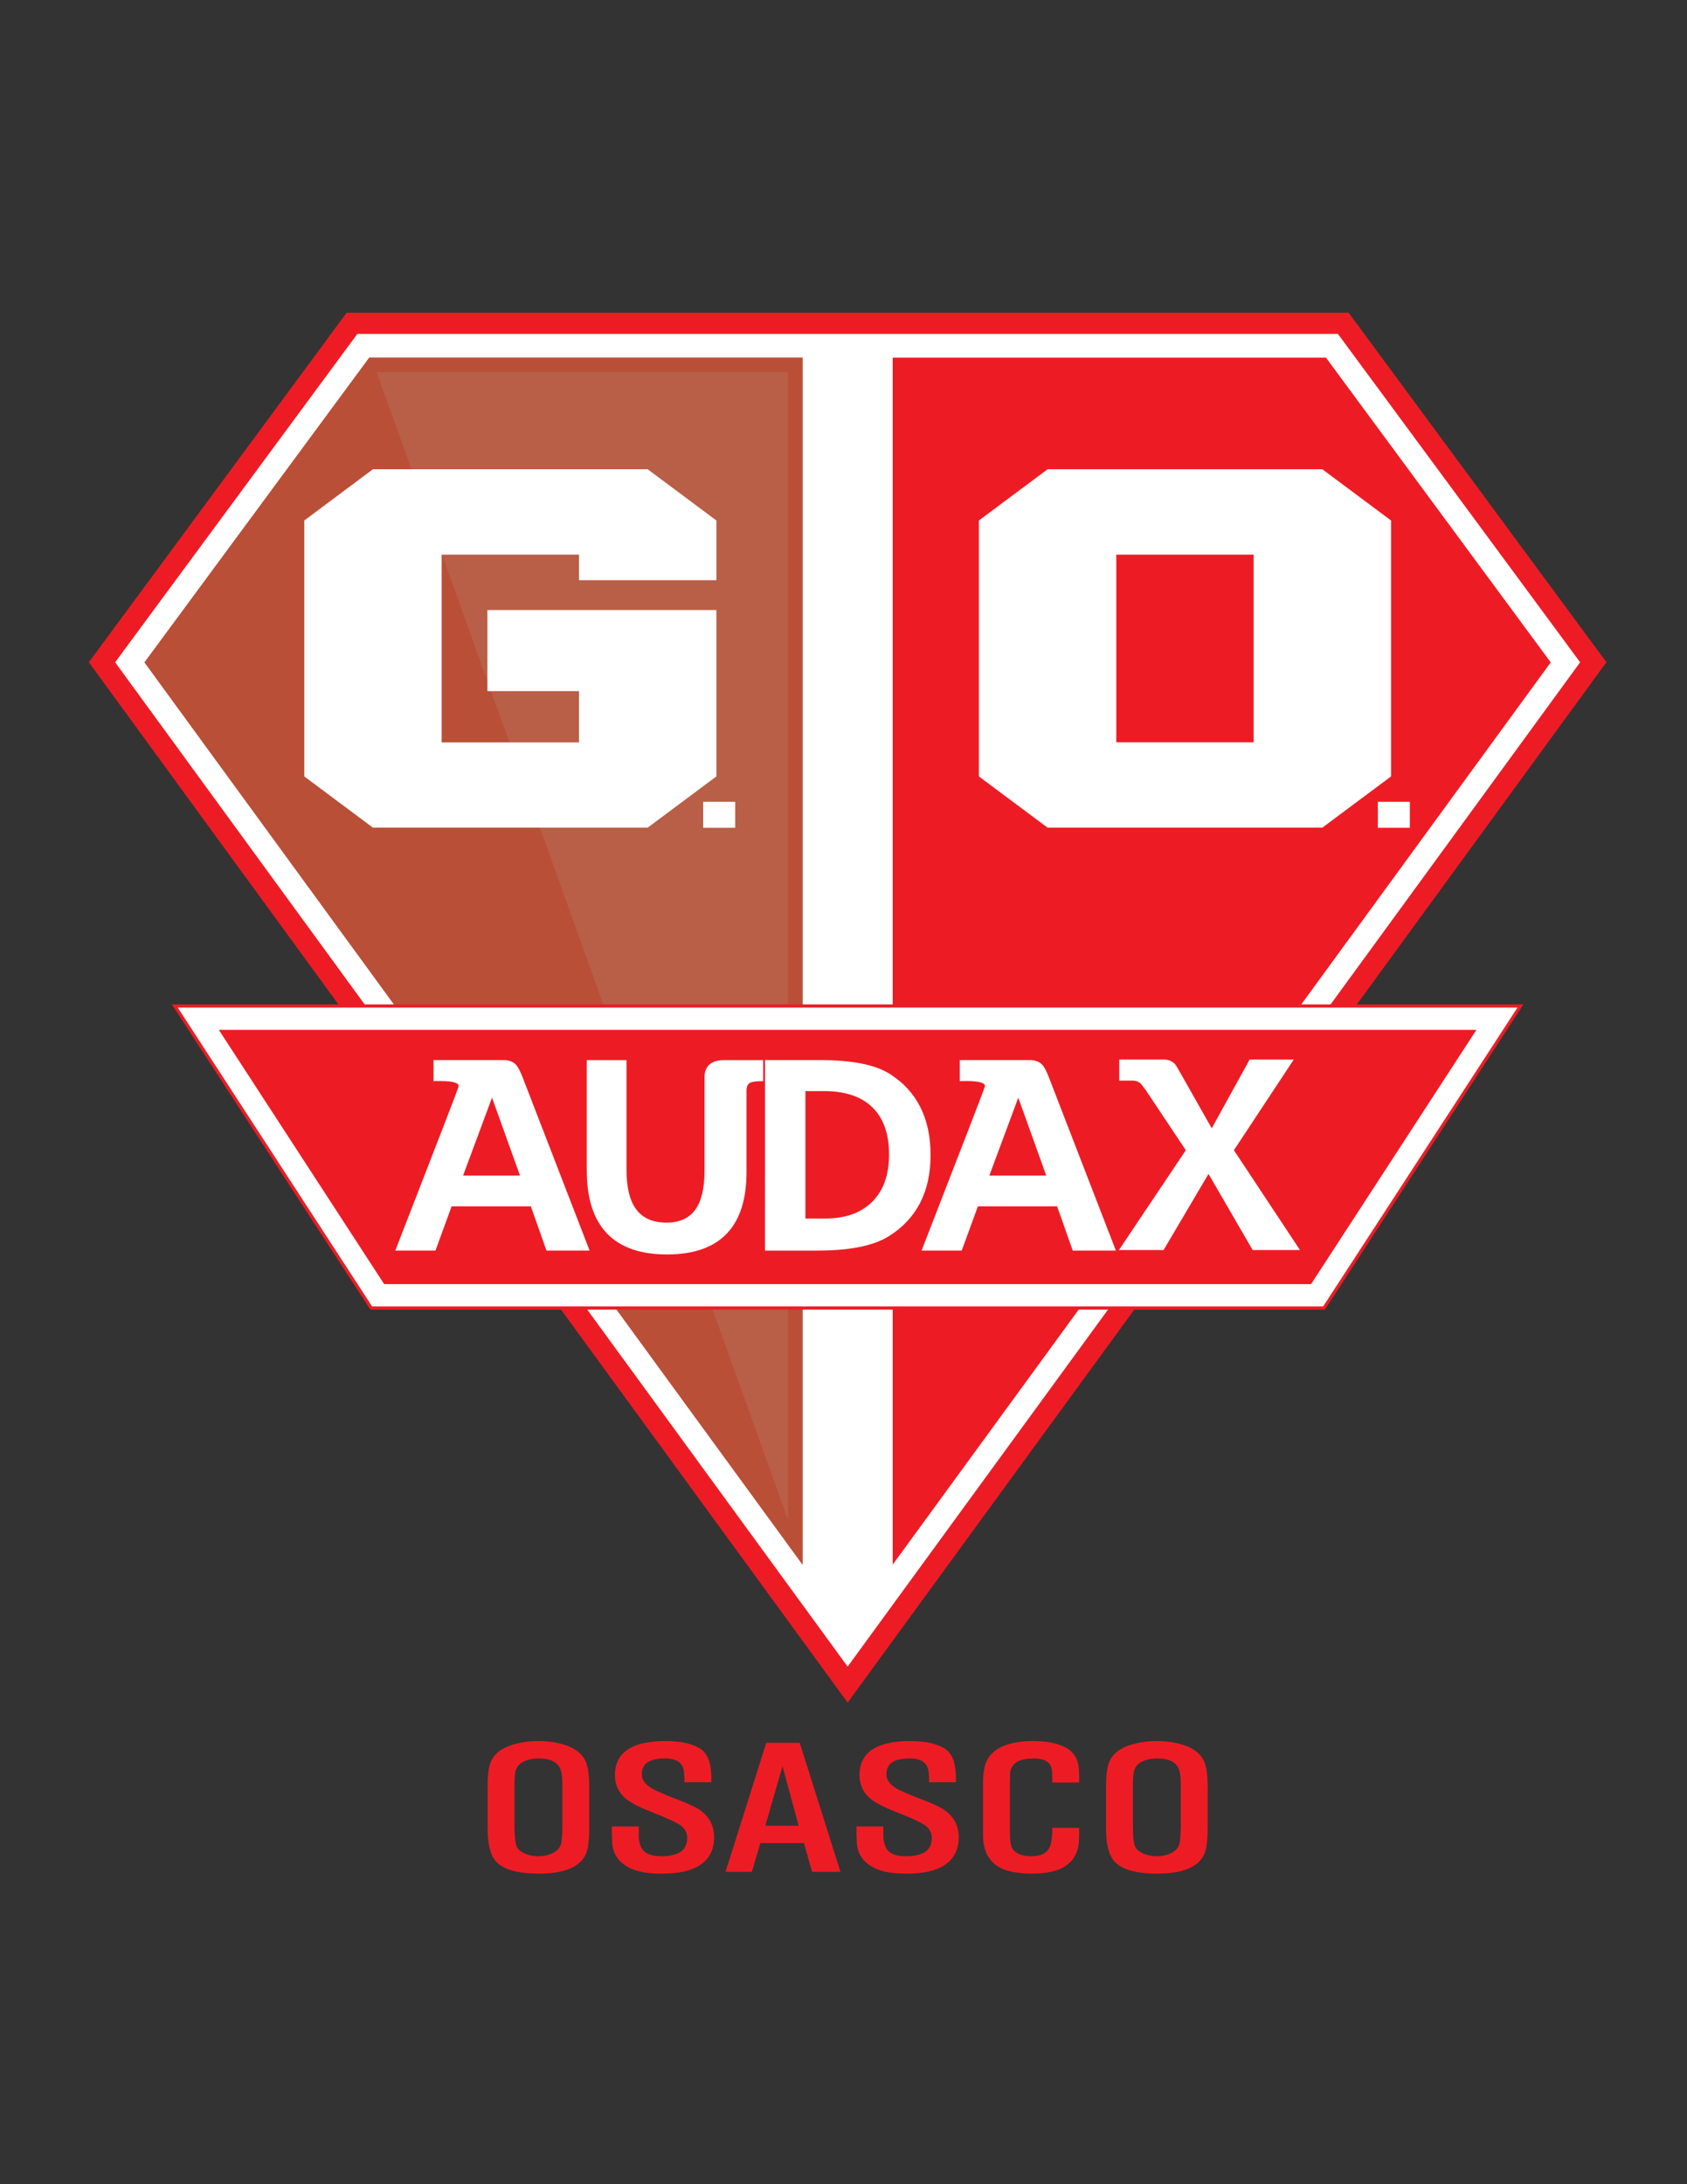 <?xml version="1.0" encoding="iso-8859-1"?>
<!-- Generator: Adobe Illustrator 24.0.1, SVG Export Plug-In . SVG Version: 6.00 Build 0)  -->
<svg version="1.1" id="Layer_1" xmlns="http://www.w3.org/2000/svg" xmlns:xlink="http://www.w3.org/1999/xlink" x="0px" y="0px"
	 viewBox="0 0 612 792" style="enable-background:new 0 0 612 792;" xml:space="preserve">
<rect x="0" y="0" width="612" height="792" fill="#333333" stroke="none"/>
<path style="fill:#ED1C24;" d="M252.522,655.487c-1.811-0.97-4.144-1.982-6.989-3.059c-2.832-1.068-5.36-2.122-7.581-3.173
	c-3.564-1.639-5.124-3.586-5.129-5.944c0.101-3.799,2.505-5.595,8.212-5.692c0.089-0.002,0.165-0.002,0.248-0.002
	c4.304,0.056,6.325,1.525,6.847,4.687l0.174,2.309l-0.002,1.061v0.58h9.755v-1.486c-0.005-4.918-1.059-8.37-3.415-10.23
	c-2.872-2.19-7.359-3.221-13.474-3.225c-5.034,0.046-9.016,0.764-11.966,2.223c-3.987,1.917-6.09,5.351-6.132,9.932
	c-0.015,4.226,1.85,7.591,5.464,9.819c1.683,1.083,3.788,2.122,6.294,3.117l6.241,2.557c2.051,0.853,3.813,1.715,5.297,2.582
	c1.984,1.221,2.908,2.811,2.95,4.972c-0.153,3.224-1.56,5.051-4.584,5.938c-1.342,0.415-2.823,0.629-4.449,0.629
	c-0.079,0-0.158,0-0.233,0c-0.035-0.002-0.081,0-0.098,0c-4.569-0.031-6.942-1.439-7.724-4.2c-0.341-1.008-0.514-2.063-0.514-3.193
	c0-0.078,0.003-0.168,0.005-0.259v-3.147h-0.58h-9.175v2.393l0.138,3.709c0.26,3.715,2.216,6.638,5.645,8.596
	c2.875,1.632,6.837,2.404,11.924,2.408c0.092,0,0.186,0.001,0.281,0.001c0.048,0,0.097-0.001,0.146-0.001
	c12.248,0.073,18.912-4.366,18.969-13.095C259.088,661.533,256.833,657.833,252.522,655.487z"/>
<path style="fill:#ED1C24;" d="M277.971,631.964l-0.127,0.405l-14.641,46.366h9.563l3.054-10.412h15.827l2.965,10.412h10.278
	l-14.771-46.771H277.971z M289.738,662.017h-12.112l6.243-21.572L289.738,662.017z"/>
<path style="fill:#ED1C24;" d="M341.255,655.487c-1.811-0.97-4.145-1.982-6.986-3.059c-2.833-1.068-5.36-2.122-7.581-3.173
	c-3.565-1.639-5.125-3.586-5.129-5.944c0.102-3.799,2.506-5.595,8.211-5.692c0.086-0.002,0.163-0.002,0.247-0.002
	c4.302,0.056,6.325,1.525,6.847,4.687l0.177,2.309l-0.003,1.061v0.58h9.753v-1.486c-0.005-4.918-1.057-8.37-3.416-10.23
	c-2.871-2.19-7.358-3.221-13.471-3.225c-5.036,0.046-9.018,0.764-11.967,2.223c-3.986,1.917-6.09,5.351-6.133,9.932
	c-0.014,4.226,1.85,7.591,5.465,9.819c1.684,1.083,3.786,2.122,6.293,3.117l6.242,2.557c2.051,0.853,3.812,1.715,5.299,2.582
	c1.981,1.221,2.905,2.811,2.946,4.972c-0.15,3.224-1.56,5.051-4.581,5.938c-1.344,0.415-2.823,0.629-4.451,0.629
	c-0.079,0-0.153,0-0.233,0c-0.033-0.002-0.081,0-0.098,0c-4.568-0.031-6.941-1.439-7.724-4.2c-0.342-1.008-0.514-2.062-0.514-3.189
	c0-0.078,0.002-0.166,0.007-0.263v-3.147h-0.581H310.7v2.393l0.136,3.709c0.261,3.715,2.219,6.638,5.648,8.596
	c2.871,1.632,6.833,2.404,11.921,2.408c0.093,0,0.185,0.001,0.28,0.001c0.051,0,0.098-0.001,0.148-0.001
	c12.248,0.073,18.913-4.366,18.972-13.095C347.821,661.533,345.566,657.833,341.255,655.487z"/>
<path style="fill:#ED1C24;" d="M436.869,638.818c-1.263-2.934-3.957-4.994-7.896-6.188c-2.919-0.879-6.033-1.316-9.292-1.316
	c-3.305,0-6.4,0.438-9.304,1.316c-3.998,1.194-6.715,3.252-7.948,6.193c-0.791,1.876-1.158,4.661-1.194,8.435l0.58,0.005h-0.58
	v15.27c-0.004,0.082-0.002,0.178-0.002,0.259c0.009,5.805,0.952,9.857,3.028,12.167c2.787,3.035,8.023,4.422,15.679,4.43
	c10.477-0.013,16.626-3.155,17.682-9.605c0.322-2.031,0.489-4.444,0.492-7.25v-15.27
	C438.047,643.461,437.662,640.675,436.869,638.818z M419.619,673.08c-0.04,0-0.077,0.001-0.102,0.001
	c-1.594,0-3.123-0.303-4.637-0.929c-1.535-0.628-2.509-1.465-3.02-2.443c-0.512-0.934-0.855-3.41-0.87-7.215v-15.266
	c-0.011-0.24-0.011-0.456-0.011-0.678c-0.003-1.3,0.079-2.446,0.229-3.441c0.317-2.456,1.645-3.973,4.288-4.834
	c1.309-0.434,2.699-0.656,4.184-0.656c0.057-0.002,0.065-0.002,0.115-0.002c3.828,0.005,6.21,1.046,7.411,2.964
	c0.728,1.108,1.158,3.24,1.151,6.315c0,0.113,0,0.225,0,0.332v15.272c-0.029,1.965-0.12,3.647-0.27,5.05
	c-0.254,2.291-1.517,3.793-4.1,4.759c-1.331,0.519-2.709,0.771-4.137,0.771c-0.063,0-0.122,0-0.172,0
	C419.66,673.08,419.64,673.08,419.619,673.08z"/>
<path style="fill:#ED1C24;" d="M374.65,631.313c-7.176,0.069-12.266,1.639-15.185,4.92c-1.321,1.445-2.14,3.29-2.455,5.481
	c-0.267,1.563-0.407,3.247-0.407,5.041c0,0.187,0.004,0.371,0.009,0.552l-0.002,18.174c-0.023,7.524,3.856,12.186,11.166,13.35
	c2.01,0.366,4.118,0.56,6.316,0.56c0.125,0,0.251,0,0.378-0.002c2.727,0,5.256-0.28,7.577-0.858c1.987-0.467,3.748-1.285,5.23-2.472
	c2.478-1.903,3.857-4.706,4.118-8.237l0.091-2.863l0.004-2.188h-9.752v2.137l-0.345,2.868c-0.611,3.569-2.751,5.228-7.188,5.307
	c-3.397-0.004-5.618-0.932-6.895-2.678c-0.53-0.692-0.934-2.756-0.945-5.967v-17.98l0.089-3.74c0.052-0.776,0.362-1.593,0.99-2.455
	c1.072-1.662,3.524-2.623,7.569-2.643c0.046-0.002,0.046-0.002,0.075-0.002c4.456,0.073,6.358,1.571,6.605,4.888l0.045,2.12v1.147
	v0.581h9.752v-2.358c-0.004-1.357-0.077-2.59-0.235-3.673C390.465,634.283,384.651,631.348,374.65,631.313z"/>
<path style="fill:#ED1C24;" d="M204.625,632.63c-2.919-0.879-6.034-1.316-9.291-1.316c-3.304,0-6.403,0.438-9.305,1.316
	c-3.997,1.194-6.714,3.252-7.947,6.193c-0.791,1.876-1.16,4.661-1.194,8.435l0.58,0.005h-0.58v15.27
	c-0.003,0.084-0.003,0.178-0.003,0.263c0.01,5.804,0.951,9.853,3.027,12.163c2.788,3.035,8.023,4.422,15.677,4.43
	c10.479-0.013,16.628-3.155,17.682-9.605c0.324-2.031,0.491-4.444,0.491-7.25v-15.27c-0.064-3.802-0.447-6.588-1.241-8.444
	C211.26,635.885,208.565,633.824,204.625,632.63z M195.17,673.081c-1.592,0-3.122-0.303-4.638-0.929
	c-1.535-0.628-2.508-1.465-3.017-2.443c-0.513-0.934-0.854-3.41-0.874-7.215v-15.266c-0.005-0.242-0.007-0.461-0.007-0.683
	c0-1.297,0.079-2.443,0.228-3.436c0.317-2.456,1.646-3.973,4.289-4.834c1.309-0.434,2.697-0.656,4.183-0.656
	c0.052-0.002,0.064-0.002,0.116-0.002c3.825,0.005,6.211,1.046,7.409,2.964c0.73,1.108,1.16,3.238,1.152,6.312
	c0,0.11,0,0.223,0,0.334v15.274c-0.029,1.965-0.121,3.647-0.268,5.05c-0.256,2.291-1.518,3.793-4.1,4.759
	c-1.329,0.519-2.71,0.771-4.134,0.771c-0.066,0-0.125,0-0.175,0c-0.019-0.001-0.04-0.001-0.061-0.001
	C195.233,673.08,195.194,673.081,195.17,673.081z"/>
<polyline style="fill:#ED1C24;" points="489.247,113.39 582.766,240.128 307.5,617.368 32.233,240.128 125.754,113.39 
	489.247,113.39 "/>
<polygon style="fill:#FFFFFF;" points="485.362,121.082 129.637,121.082 41.774,240.154 307.5,604.318 573.225,240.154 
	485.362,121.082 "/>
<polygon style="fill:#BA4F38;" points="133.975,129.673 52.431,240.183 291.151,567.338 291.151,129.673 "/>
<polygon style="fill:#ED1C24;" points="562.57,240.183 481.024,129.673 323.848,129.673 323.848,567.34 "/>
<polyline style="fill:#BA4F38;" points="291.151,129.673 291.151,567.338 52.431,240.183 133.975,129.673 291.151,129.673 "/>
<polygon style="fill:#B95E47;" points="136.638,134.946 285.879,551.167 285.879,134.946 "/>
<polygon style="fill:#ED1C24;" points="134.357,474.877 62.927,365.086 62.345,364.191 552.655,364.191 480.639,474.877 
	134.357,474.877 "/>
<polygon style="fill:#FFFFFF;" points="134.986,473.715 480.012,473.715 550.511,365.35 64.483,365.35 134.986,473.715 "/>
<polygon style="fill:#ED1C24;" points="535.607,373.434 79.388,373.434 139.371,465.631 475.626,465.631 535.607,373.434 "/>
<path style="fill:#FFFFFF;" d="M189.516,390.445c-0.799-1.989-1.483-3.353-2.145-4.17c-1.108-1.265-2.683-1.884-4.559-1.877h-25.537
	v7.64l0.6-0.021c0.619-0.022,1.208-0.031,1.762-0.031c2.409,0,4.202,0.194,5.317,0.545c1.149,0.379,1.428,0.772,1.423,1.159
	c0,0.129-0.024,0.316-0.082,0.542h0.001c-0.385,1.245-7.941,20.81-22.584,58.452l-0.309,0.791h14.566l5.869-16.05h28.74l5.675,16.05
	h15.645L189.516,390.445z M167.986,426.28l10.51-28.261l10.145,28.261H167.986z"/>
<path style="fill:#FFFFFF;" d="M257.398,385.987c-1.233,1.078-1.821,2.698-1.816,4.692v34.153
	c-0.084,12.619-4.548,18.446-13.792,18.502c-9.737-0.059-14.429-6.053-14.513-18.991v-39.921h-14.405v40.02
	c-0.002,10.034,2.4,17.664,7.296,22.787c4.898,5.122,12.218,7.643,21.826,7.641c0.004,0,0.009,0,0.014,0
	c9.498,0,16.735-2.471,21.581-7.494c4.846-5.022,7.224-12.508,7.222-22.346v-29.457c0.02-1.728,0.507-2.582,1.402-2.993
	c0.669-0.33,2.063-0.543,4.075-0.538h0.581v-0.581v-7.04H262.63C260.396,384.424,258.627,384.909,257.398,385.987z"/>
<path style="fill:#FFFFFF;" d="M322.737,389.381c-5.324-3.359-13.696-4.979-25.167-4.983h-20.054v0.581v68.496h18.976
	c11.735-0.004,20.406-1.725,26.047-5.275c10.02-6.29,15.062-16.172,15.048-29.36C337.602,405.523,332.63,395.609,322.737,389.381z
	 M322.53,418.642c-0.004,7.403-2.046,13.06-6.094,17.108c-4.05,4.045-9.705,6.09-17.105,6.092h-7.15v-46.204h6.759
	c7.737,0.004,13.543,1.991,17.55,5.902C320.495,405.454,322.526,411.107,322.53,418.642z"/>
<path style="fill:#FFFFFF;" d="M378.288,386.276c-1.108-1.265-2.682-1.885-4.563-1.877h-25.533v7.637l0.601-0.02
	c0.617-0.022,1.204-0.031,1.762-0.031c2.404-0.002,4.197,0.196,5.316,0.545c1.149,0.378,1.426,0.774,1.421,1.159
	c0,0.126-0.021,0.303-0.072,0.521h-0.002c-0.295,1.017-7.852,20.591-22.589,58.473l-0.309,0.792h14.564l5.87-16.05h28.739
	l5.676,16.05h15.645l-24.382-63.029C379.634,388.455,378.949,387.091,378.288,386.276z M369.41,398.021l10.145,28.26h-20.653
	L369.41,398.021z"/>
<path style="fill:#FFFFFF;" d="M447.63,417.072l21.716-32.872h-16.005l-13.755,24.93l-10.742-18.96
	c-0.719-1.273-1.271-2.244-1.668-2.919c-0.417-0.699-0.571-0.99-0.773-1.216c-0.983-1.211-2.47-1.844-4.227-1.834h-16.141v7.618
	h4.788c1.189,0.004,2.138,0.344,2.949,1.036c0.364,0.364,1.117,1.337,2.15,2.827l14.263,21.391l-24.268,36.203h16.197l16.298-27.617
	l16.015,27.617h17.172L447.63,417.072z"/>
<polygon style="fill:#FFFFFF;" points="499.849,290.745 499.849,291.907 499.849,300.167 511.457,300.167 511.457,290.745 "/>
<path style="fill:#FFFFFF;" d="M504.636,188.735l-24.924-18.579H380.04l-24.926,18.579v92.798l24.926,18.579h99.672l24.924-18.579
	V188.735z M454.789,269.158h-49.826V201.11h49.826V269.158z"/>
<polygon style="fill:#FFFFFF;" points="255.098,291.906 255.098,300.167 266.709,300.167 266.709,290.746 255.098,290.746 "/>
<polygon style="fill:#FFFFFF;" points="259.885,221.208 176.82,221.208 176.82,250.611 210.037,250.611 210.037,269.191 
	160.212,269.191 160.212,201.11 210.037,201.11 210.037,210.383 259.885,210.383 259.885,188.735 234.96,170.156 135.288,170.156 
	110.387,188.735 110.387,281.533 135.288,300.113 234.96,300.113 259.885,281.533 "/>
</svg>
